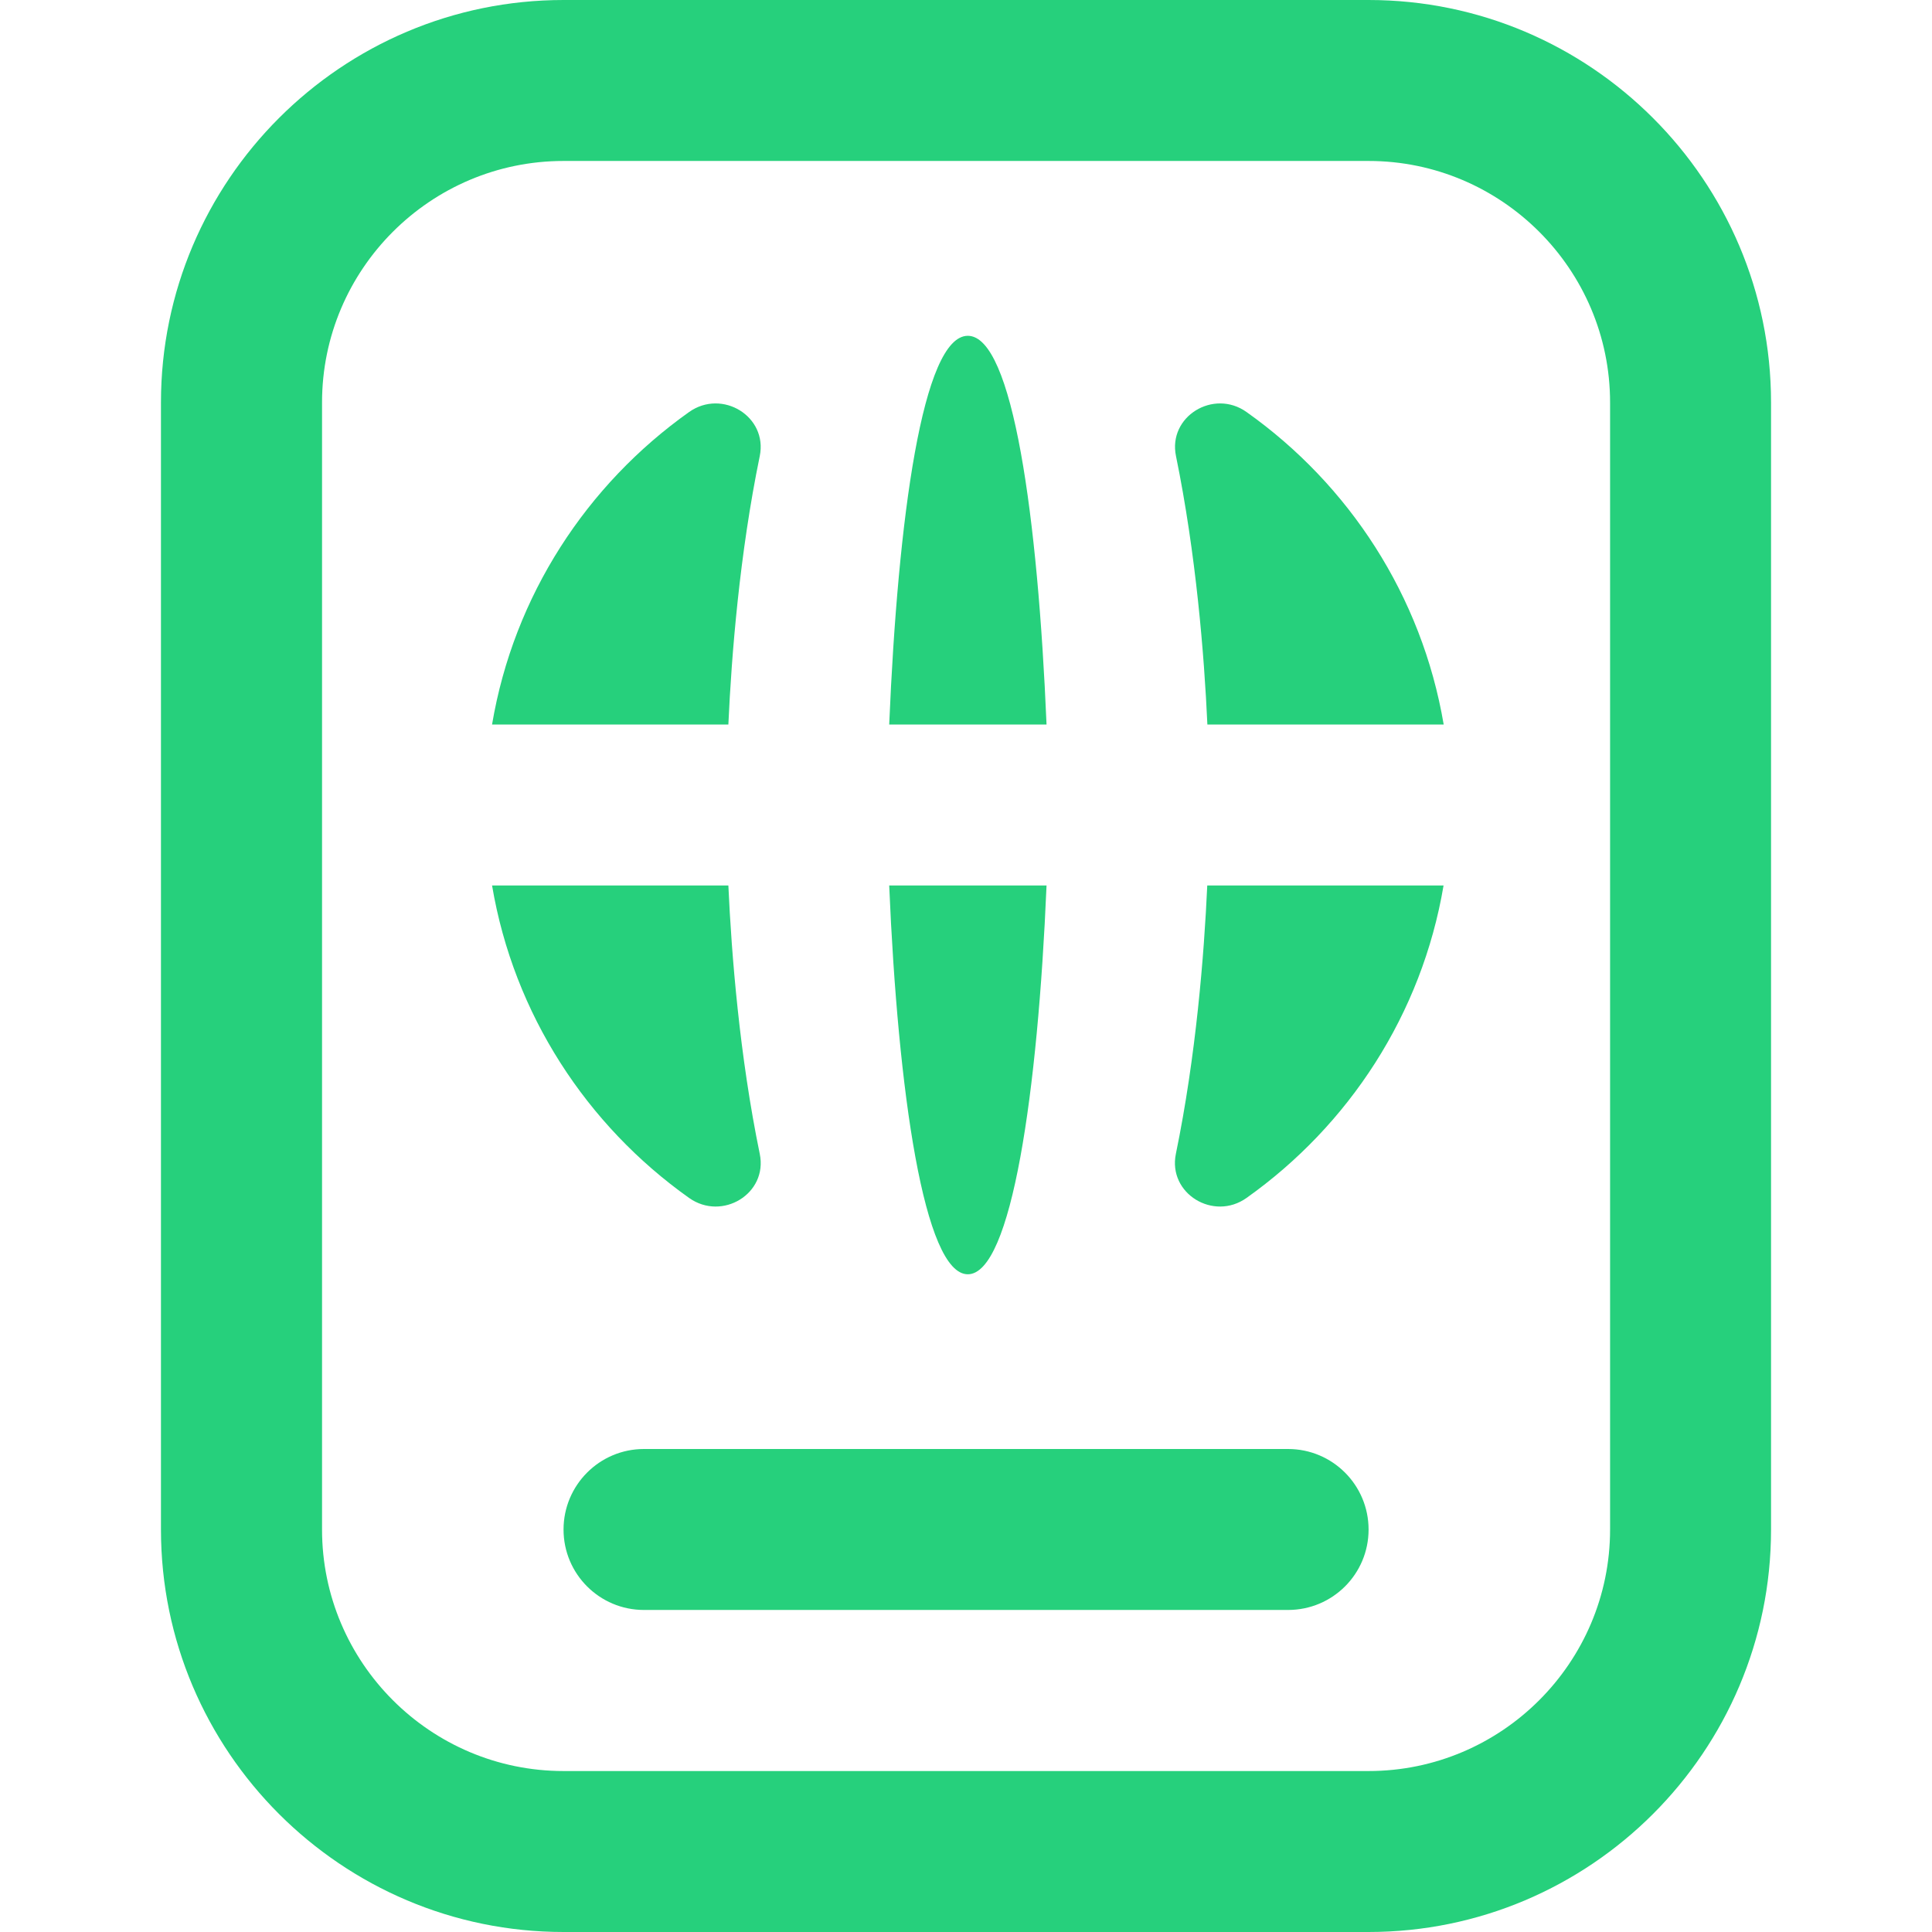 <svg width="16" height="16" viewBox="0 0 16 16" fill="none" xmlns="http://www.w3.org/2000/svg">
<g clip-path="url(#clip0_198_37307)">
<path d="M10.667 13.333H5.333C4.965 13.333 4.667 13.035 4.667 12.667C4.667 12.299 4.965 12 5.333 12H10.667C11.036 12 11.334 12.299 11.334 12.667C11.334 13.035 11.036 13.333 10.667 13.333ZM14.667 12.667V3.333C14.667 1.495 13.171 0 11.334 0H4.667C2.829 0 1.333 1.495 1.333 3.333V12.667C1.333 14.505 2.829 16 4.667 16H11.334C13.171 16 14.667 14.505 14.667 12.667ZM11.334 1.333C12.436 1.333 13.334 2.231 13.334 3.333V12.667C13.334 13.769 12.436 14.667 11.334 14.667H4.667C3.564 14.667 2.667 13.769 2.667 12.667V3.333C2.667 2.231 3.564 1.333 4.667 1.333H11.334ZM7.364 7.333C7.436 9.043 7.654 10.553 8.015 10.553C8.377 10.553 8.595 9.043 8.667 7.333H7.364ZM9.739 3.777C9.671 3.449 10.05 3.218 10.323 3.412C11.171 4.013 11.775 4.933 11.956 6H9.999C9.973 5.426 9.905 4.587 9.739 3.777ZM8.015 2.781C8.389 2.781 8.595 4.291 8.667 6H7.364C7.436 4.291 7.641 2.781 8.015 2.781ZM6.292 3.777C6.125 4.587 6.058 5.426 6.032 6H4.075C4.255 4.933 4.86 4.013 5.707 3.412C5.981 3.218 6.359 3.449 6.292 3.777ZM9.738 9.556C9.905 8.746 9.972 7.907 9.998 7.333H11.955C11.775 8.4 11.17 9.32 10.323 9.921C10.05 10.115 9.671 9.885 9.738 9.556ZM6.292 9.556C6.36 9.885 5.981 10.115 5.707 9.921C4.86 9.32 4.255 8.4 4.075 7.333H6.032C6.058 7.907 6.125 8.746 6.292 9.556Z" fill="#26D07C"/>
</g>
<defs>
<clipPath id="clip0_198_37307">
<rect width="16" height="16" fill="white"/>
</clipPath>
</defs>
</svg>

